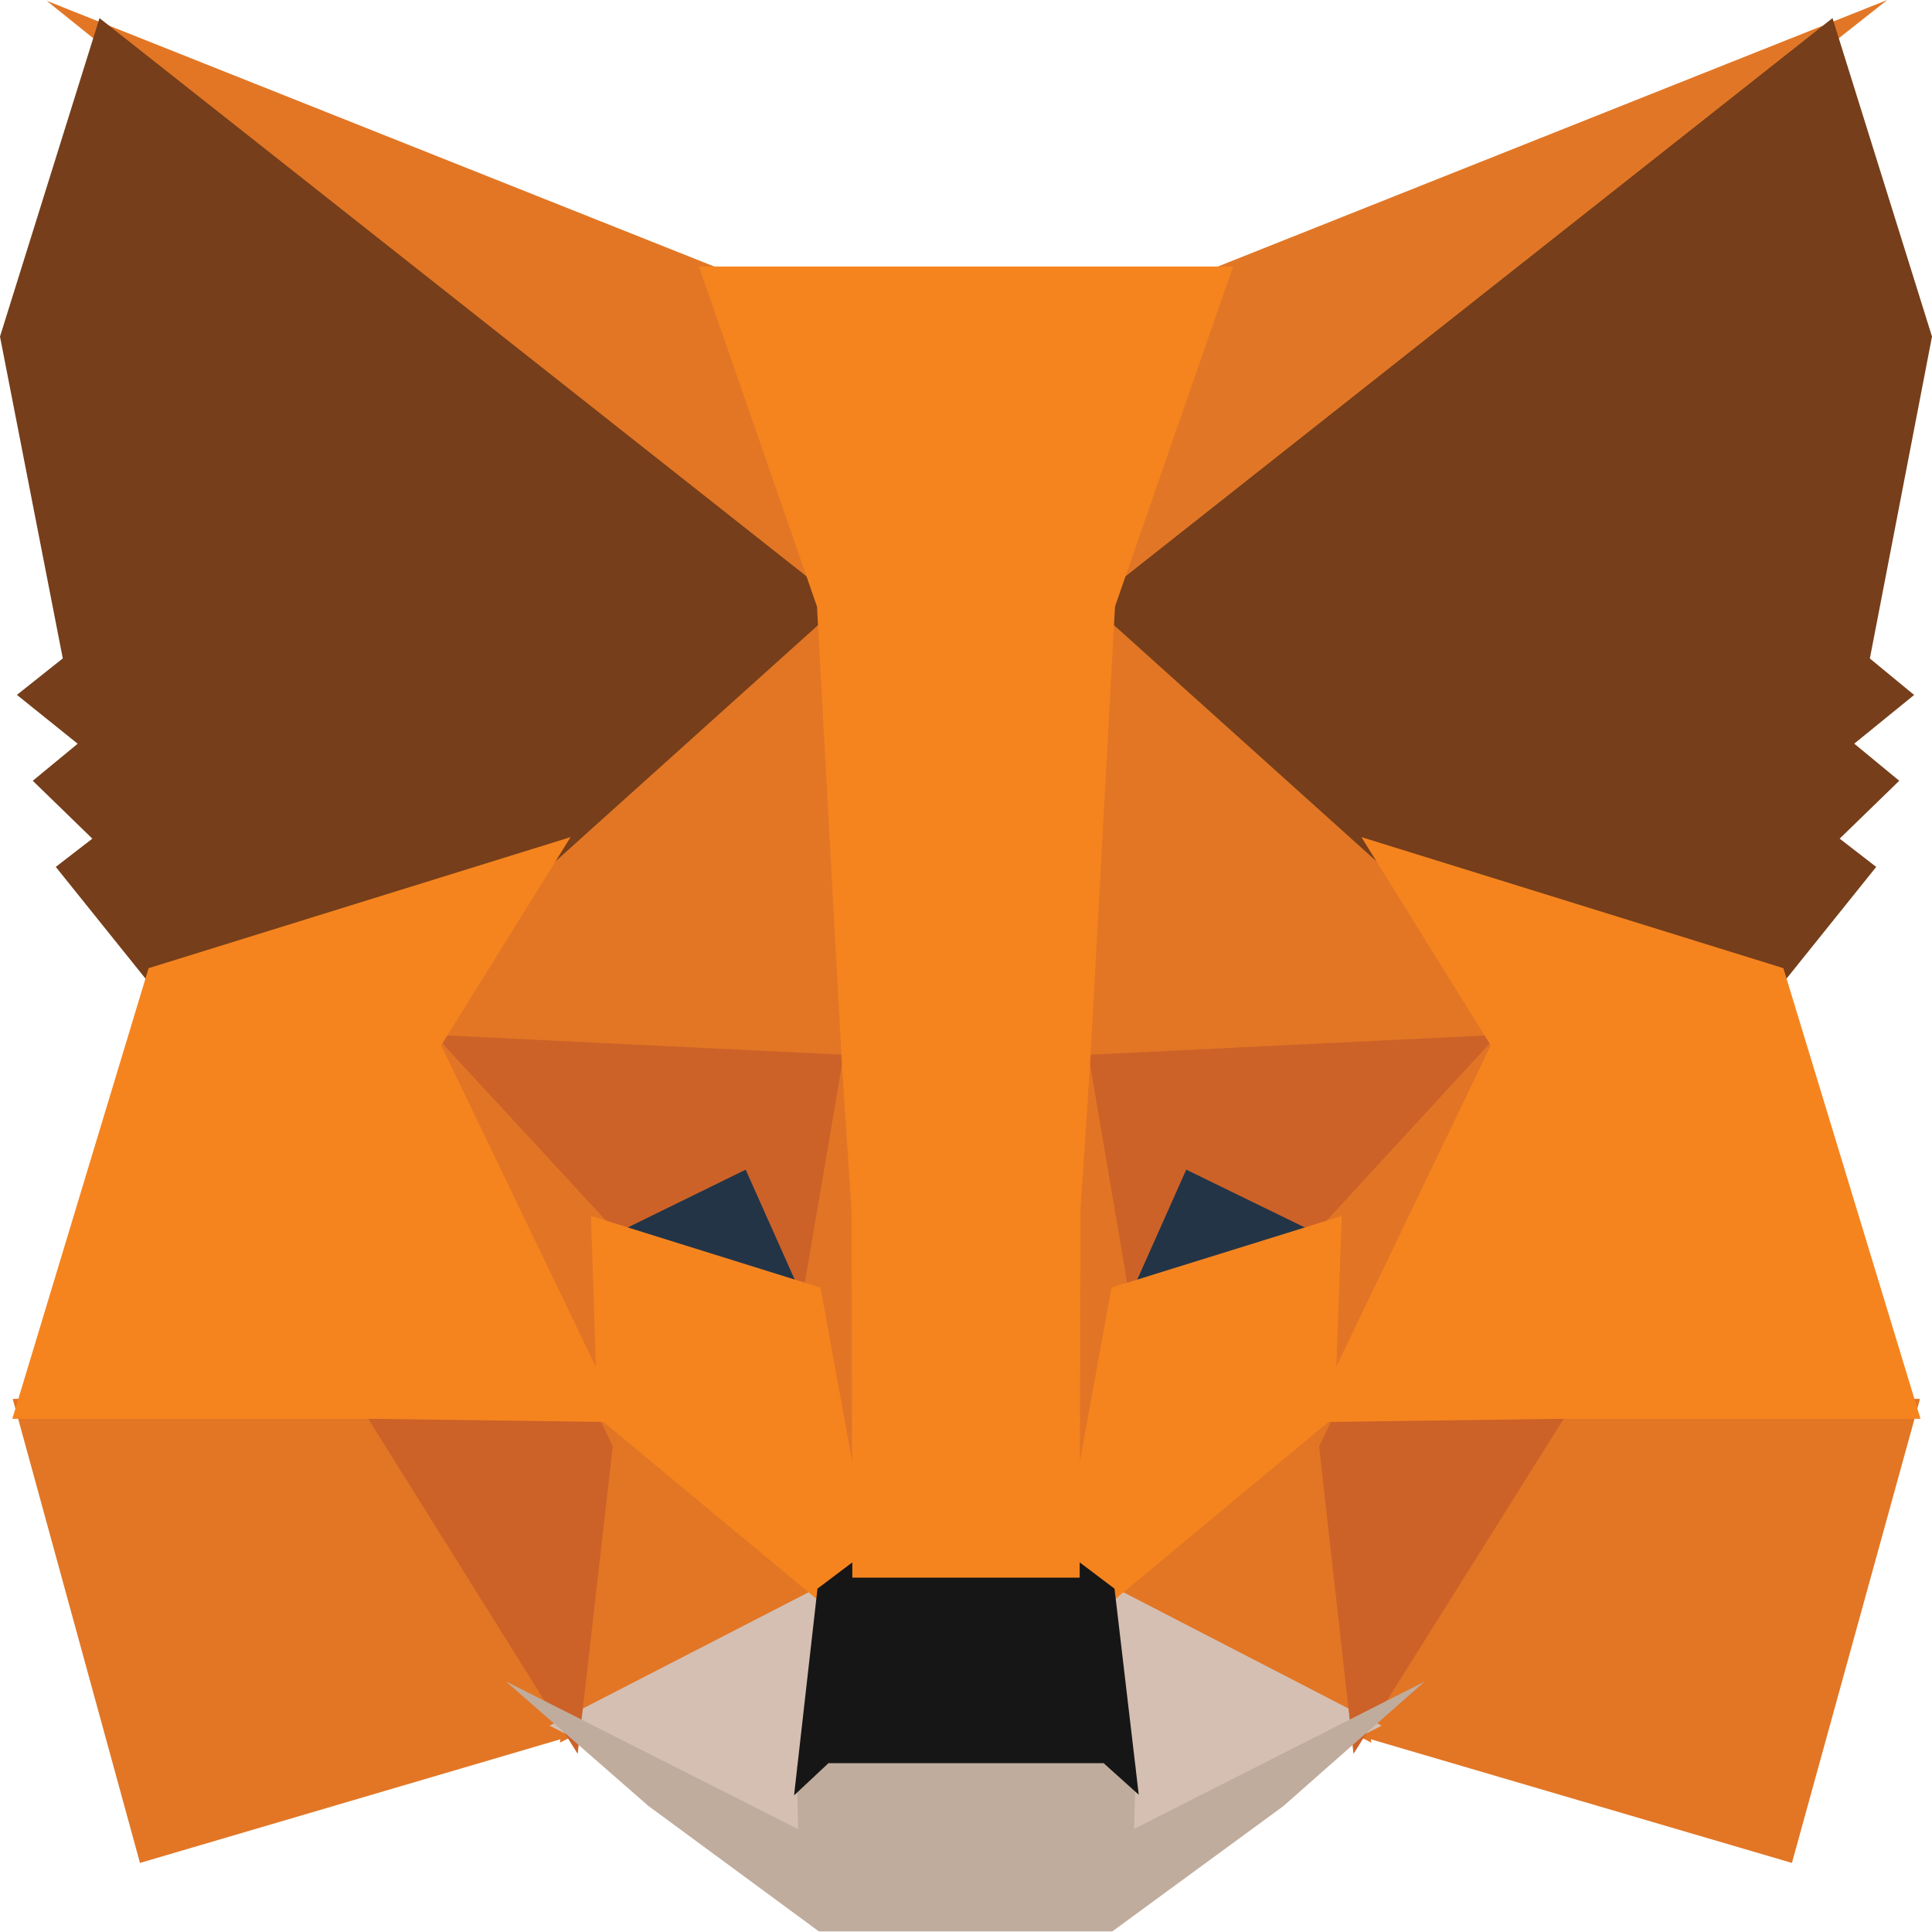 <svg width="24" height="24" viewBox="0 0 24 24" fill="none" xmlns="http://www.w3.org/2000/svg">
<path d="M23.444 0L13.146 8.128L15.06 3.338L23.444 0Z" fill="#E17726"/>
<path d="M0.58 0.01L8.941 3.338L10.759 8.191L0.58 0.01Z" fill="#E27625"/>
<path d="M19.299 17.286L23.851 17.378L22.26 23.142L16.706 21.511L19.299 17.286Z" fill="#E27625"/>
<path d="M4.701 17.286L7.284 21.511L1.739 23.142L0.158 17.378L4.701 17.286Z" fill="#E27625"/>
<path d="M10.512 6.955L10.698 13.364L5.132 13.093L6.715 10.546L6.736 10.521L10.512 6.955Z" fill="#E27625"/>
<path d="M13.43 6.884L17.264 10.521L17.284 10.546L18.867 13.094L13.303 13.364L13.43 6.884Z" fill="#E27625"/>
<path d="M7.447 17.304L10.486 19.83L6.956 21.648L7.447 17.304Z" fill="#E27625"/>
<path d="M16.554 17.304L17.035 21.648L13.514 19.83L16.554 17.304Z" fill="#E27625"/>
<path d="M13.592 19.592L17.164 21.437L13.841 23.122L13.876 22.009L13.592 19.592Z" fill="#D5BFB2"/>
<path d="M10.407 19.593L10.135 21.99L10.157 23.121L6.826 21.437L10.407 19.593Z" fill="#D5BFB2"/>
<path d="M9.376 14.2L10.309 16.293L7.131 15.3L9.376 14.2Z" fill="#233447"/>
<path d="M14.624 14.2L16.88 15.3L13.691 16.292L14.624 14.2Z" fill="#233447"/>
<path d="M7.69 17.283L7.176 21.787L4.422 17.381L7.69 17.283Z" fill="#CC6228"/>
<path d="M16.31 17.283L19.578 17.381L16.814 21.787L16.31 17.283Z" fill="#CC6228"/>
<path d="M18.948 12.839L16.57 15.424L14.736 14.53L13.859 16.498L13.283 13.114L18.948 12.839Z" fill="#CC6228"/>
<path d="M5.051 12.839L10.717 13.114L10.141 16.498L9.263 14.53L7.439 15.424L5.051 12.839Z" fill="#CC6228"/>
<path d="M4.891 12.308L7.581 15.22L7.674 18.095L4.891 12.308Z" fill="#E27525"/>
<path d="M19.112 12.303L16.323 18.1L16.428 15.22L19.112 12.303Z" fill="#E27525"/>
<path d="M10.585 12.486L10.693 13.213L10.961 15.024L10.789 20.586L9.975 16.118L9.975 16.072L10.585 12.486Z" fill="#E27525"/>
<path d="M13.414 12.476L14.025 16.072L14.025 16.118L13.209 20.597L13.177 19.477L13.05 14.991L13.414 12.476Z" fill="#E27525"/>
<path d="M16.668 15.105L16.577 17.602L13.738 19.961L13.165 19.529L13.808 15.995L16.668 15.105Z" fill="#F5841F"/>
<path d="M7.342 15.105L10.192 15.995L10.835 19.529L10.262 19.961L7.423 17.602L7.342 15.105Z" fill="#F5841F"/>
<path d="M6.283 20.886L9.914 22.721L9.898 21.937L10.202 21.653H13.796L14.111 21.936L14.088 22.719L17.696 20.89L15.94 22.438L13.817 23.993H10.173L8.052 22.432L6.283 20.886Z" fill="#C0AC9D"/>
<path d="M13.332 19.348L13.845 19.735L14.146 22.295L13.71 21.903H10.291L9.864 22.303L10.155 19.735L10.668 19.348H13.332Z" fill="#161616"/>
<path d="M22.764 0.225L24 4.181L23.228 8.18L23.778 8.633L23.034 9.238L23.593 9.699L22.853 10.418L23.307 10.769L22.101 12.271L17.154 10.735L17.111 10.71L13.546 7.503L22.764 0.225Z" fill="#763E1A"/>
<path d="M1.236 0.225L10.454 7.503L6.889 10.71L6.846 10.735L1.899 12.271L0.693 10.769L1.147 10.418L0.407 9.699L0.965 9.239L0.21 8.632L0.78 8.179L0 4.181L1.236 0.225Z" fill="#763E1A"/>
<path d="M16.912 10.399L22.154 12.027L23.857 17.625H19.364L16.268 17.667L18.519 12.986L16.912 10.399Z" fill="#F5841F"/>
<path d="M7.088 10.399L5.48 12.986L7.732 17.667L4.638 17.625H0.153L1.846 12.027L7.088 10.399Z" fill="#F5841F"/>
<path d="M15.317 3.311L13.851 7.535L13.54 13.241L13.421 15.03L13.412 19.598H10.588L10.579 15.038L10.46 13.24L10.149 7.535L8.683 3.311L15.317 3.311Z" fill="#F5841F"/>
</svg>
